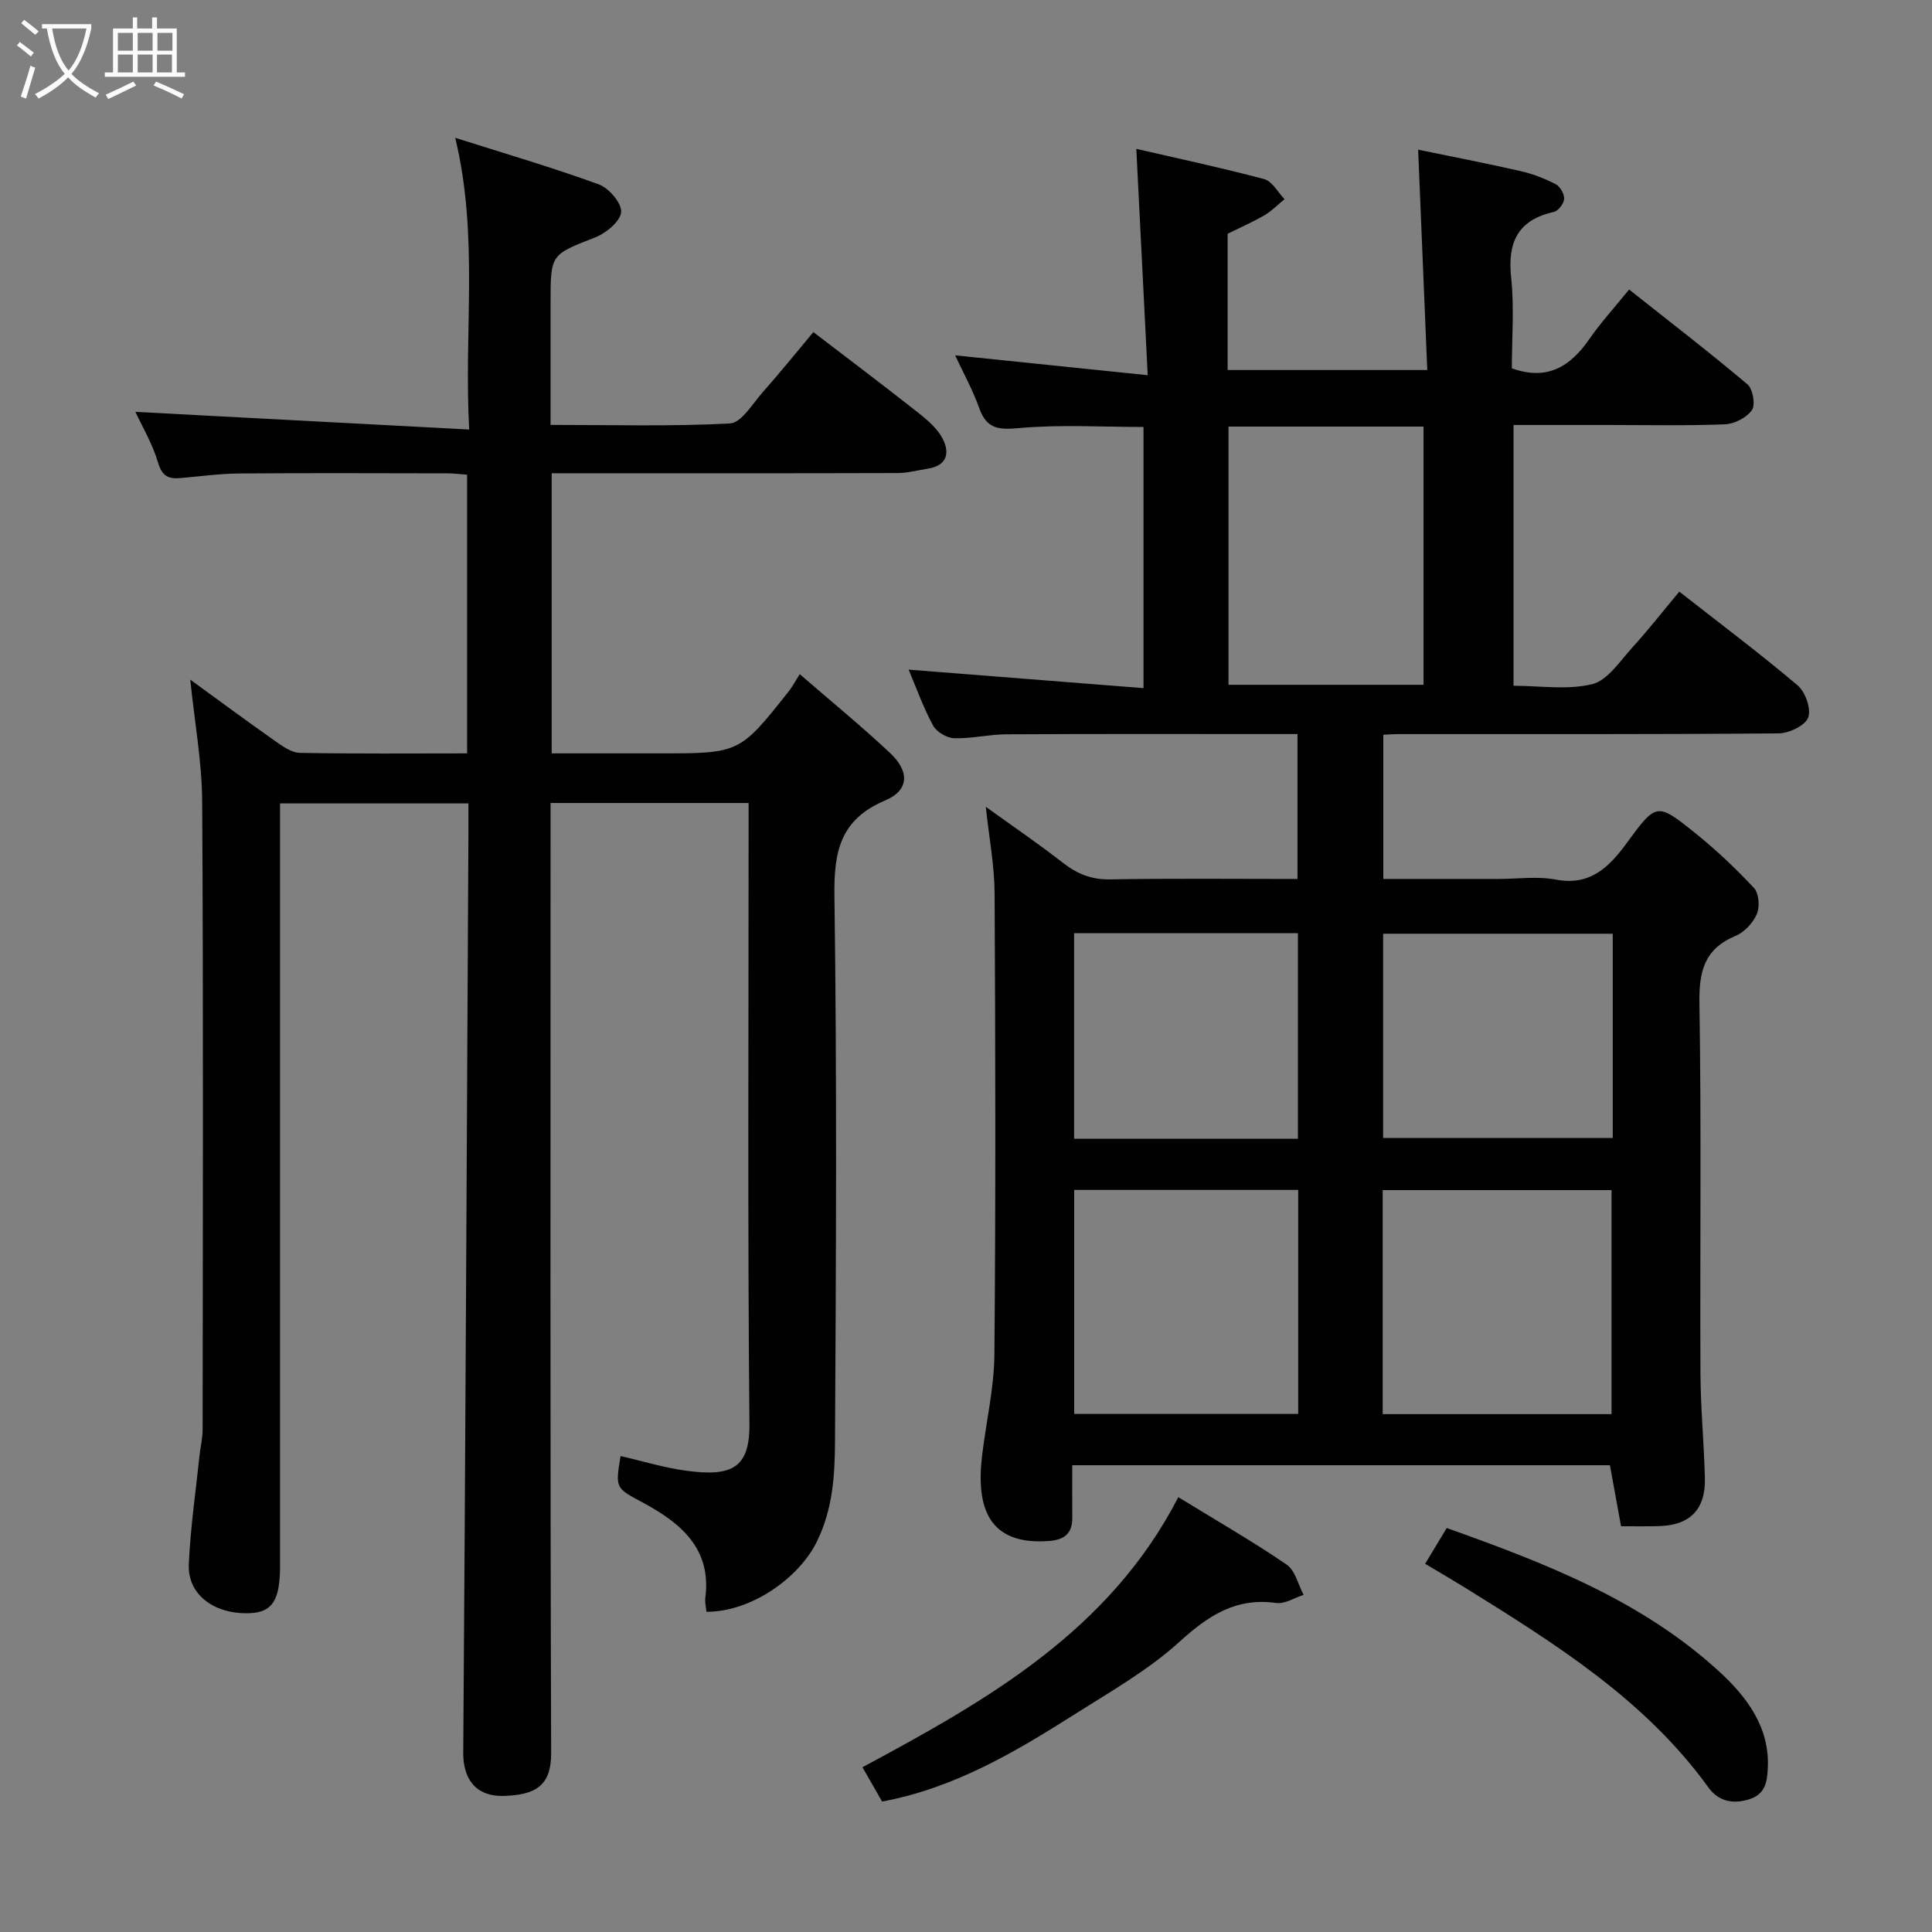 <svg enable-background="new 0 0 400 400" viewBox="0 0 400 400" xmlns="http://www.w3.org/2000/svg"><rect x="0" y="0" width="400" height="400" fill="#808080" stroke="none"/><path d="m6.4 11.7c-1-.8-1.9-1.6-2.9-2.3l.6-.7c.9.7 1.9 1.4 2.9 2.2zm-2.1 8.3c.7-2.1 1.4-4.2 2-6.4.2.1.6.3 1 .4-.7 2.3-1.3 4.4-1.9 6.4zm3-12.8c-1.1-.9-2.1-1.7-2.9-2.4l.6-.7c1 .8 2 1.5 3 2.4zm1.4-1.3v-.9h10.2v.9c-.9 4.2-2.3 7.3-4.1 9.4 1.3 1.4 3.2 2.7 5.7 4-.2.2-.4.5-.7.9-2.5-1.4-4.4-2.7-5.7-4.2-1.4 1.5-3.5 3-6.1 4.4 0 0 0 0-.1-.1-.3-.4-.5-.7-.7-.8 2.7-1.4 4.7-2.8 6.2-4.2-1.8-2.2-3-5.3-3.7-9.4zm9.2 0h-7.1c.6 3.8 1.7 6.7 3.4 8.7 1.7-2 2.9-4.8 3.7-8.7z" fill="#fbfcfa"/><path d="m31.6 3.6h.9v2.3h4.1v9.1h1.7v.9h-16.6v-.9h1.7v-9.1h4.1v-2.3h.9v2.3h3.1v-2.3zm-4 13.3.6.8c-1.9.9-3.8 1.9-5.8 2.8-.2-.3-.3-.6-.5-.9 2-.9 3.9-1.8 5.7-2.7zm-3.2-10.1v3.7h3.1v-3.7zm0 4.5v3.7h3.1v-3.7zm4.1-4.5v3.7h3.1v-3.7zm0 4.5v3.7h3.1v-3.7zm9.1 9.1c-2.1-1.1-4.1-2-5.8-2.7l.5-.8c2.2.9 4.1 1.8 5.8 2.6zm-1.9-13.6h-3.1v3.7h3.1zm-3.2 4.5v3.7h3.1v-3.7z" fill="#fbfcfa"/><g fill="#010101"><path d="m335.62 316c-.77-4.23-1.49-8.21-2.3-12.64-36.55 0-73.61 0-111.32 0 0 3.53-.03 7.14.01 10.74.04 3.27-1.49 4.69-4.79 4.94-12.85 1-15.14-7.31-13.88-17.75.84-6.97 2.48-13.93 2.54-20.91.28-31.82.21-63.65.04-95.48-.03-5.68-1.13-11.35-1.82-17.86 5.58 4.02 10.85 7.61 15.88 11.53 2.97 2.32 5.93 3.57 9.84 3.5 12.81-.23 25.63-.09 38.81-.09 0-9.95 0-19.67 0-30-1.76 0-3.53 0-5.3 0-18.33 0-36.66-.05-54.99.05-3.6.02-7.21.92-10.79.81-1.52-.05-3.65-1.31-4.37-2.63-2-3.69-3.42-7.69-5.06-11.57 16.16 1.27 32.24 2.54 48.63 3.83 0-18.54 0-36.14 0-54.07-8.54 0-17.15-.53-25.64.22-4.26.38-6.8.29-8.36-4.1-1.32-3.73-3.28-7.25-5-10.95 13.29 1.37 25.93 2.67 39.87 4.11-.81-16.15-1.57-31.18-2.36-46.86 8.33 1.92 17.47 3.87 26.48 6.26 1.66.44 2.82 2.73 4.21 4.16-1.38 1.12-2.64 2.44-4.15 3.32-2.4 1.4-4.97 2.52-7.63 3.84v28.21h41.33c-.62-15.06-1.25-30.12-1.89-45.62 6.35 1.31 13.8 2.75 21.19 4.43 2.51.57 4.99 1.52 7.27 2.7.92.47 1.82 2.03 1.77 3.05-.05.97-1.21 2.49-2.12 2.7-7.52 1.69-9.63 6.31-8.85 13.64.66 6.23.14 12.59.14 18.75 7.36 2.62 12.09-.37 16-6 2.42-3.49 5.31-6.65 8.28-10.32 8.32 6.6 16.56 12.94 24.5 19.63 1.12.95 1.7 4.24.93 5.33-1.1 1.57-3.63 2.88-5.6 2.95-8.15.32-16.32.14-24.49.14-6.31 0-12.62 0-19.27 0v53.99c5.5 0 11.17.93 16.3-.34 3.21-.8 5.74-4.78 8.3-7.59 3.3-3.62 6.33-7.5 9.72-11.56 8.46 6.63 16.7 12.8 24.53 19.44 1.59 1.35 2.82 4.91 2.15 6.64-.65 1.68-3.97 3.25-6.13 3.27-26.33.22-52.65.14-78.98.15-.82 0-1.65.07-2.85.13v29.86h23.74c4 0 8.11-.6 11.97.13 7.07 1.35 11-2.55 14.6-7.45 6.19-8.44 6.27-8.59 14.11-2.31 4.37 3.51 8.49 7.39 12.32 11.49 1.03 1.1 1.24 3.9.6 5.39-.79 1.84-2.59 3.78-4.42 4.54-6.5 2.71-7.58 7.4-7.47 13.99.41 25.49.1 50.99.21 76.48.03 7.27.74 14.53.92 21.8.16 6.56-3.18 9.83-9.73 9.93-2.17.06-4.33.03-7.63.03zm-1.97-23.22c0-15.77 0-31.14 0-46.38-16.06 0-31.77 0-47.38 0v46.38zm-38.92-151c0-18.17 0-35.75 0-53.46-13.64 0-27.01 0-40.38 0v53.46zm-25.95 104.58c-15.78 0-31.15 0-46.38 0v46.38h46.38c0-15.53 0-30.78 0-46.38zm65.12-53.04c-16.15 0-31.86 0-47.54 0v42.28h47.54c0-14.21 0-28.01 0-42.28zm-111.52-.12v42.56h46.34c0-14.28 0-28.32 0-42.56-15.55 0-30.8 0-46.34 0z"/><path d="m146.26 333.7c-.09-.95-.35-1.94-.23-2.89 1.32-10.15-5.05-15.43-12.71-19.59-5.83-3.16-5.98-2.89-4.84-9.76 4.56 1.04 9.07 2.44 13.69 3.05 9.26 1.24 13.08-.51 12.99-9.69-.38-40.99-.17-81.98-.17-122.97 0-1.79 0-3.58 0-5.6-13.74 0-27.01 0-41 0v5.75c0 63.65-.09 127.31.12 190.96.02 6.96-3.46 8.62-9.61 8.86-6.33.25-8.63-3.91-8.59-8.94.45-63.42.74-126.84 1.07-190.27.01-1.98 0-3.96 0-6.27-13 0-25.72 0-39 0v5.9 151.97c0 7.09-1.6 9.59-6.24 9.78-7.36.3-12.93-3.82-12.65-10.13.33-7.52 1.43-15.01 2.22-22.52.19-1.79.64-3.57.64-5.36.04-43.32.16-86.65-.09-129.97-.05-8.26-1.57-16.51-2.47-25.3 6 4.36 11.72 8.6 17.54 12.69 1.55 1.09 3.41 2.44 5.15 2.47 11.45.22 22.91.11 34.63.11 0-19.37 0-38.3 0-57.7-1.33-.09-2.76-.28-4.18-.28-14.33-.02-28.66-.09-42.99.03-4.1.03-8.2.61-12.3.96-2.45.2-3.73-.5-4.53-3.25-1.13-3.84-3.25-7.39-4.68-10.47 22.79 1.21 45.45 2.4 69.11 3.66-1.13-20.48 2.03-39.93-2.89-60.4 10.19 3.24 20.08 6.13 29.74 9.65 2.08.76 4.74 3.87 4.61 5.71-.14 1.9-3.06 4.34-5.28 5.22-9.25 3.64-9.33 3.45-9.33 13.37v25.49c12.62 0 24.91.35 37.14-.3 2.38-.13 4.67-4.08 6.78-6.46 3.48-3.93 6.78-8.02 10.49-12.45 7.07 5.41 13.95 10.59 20.71 15.91 2.15 1.69 4.49 3.47 5.83 5.75 1.69 2.89 1.53 5.93-2.88 6.62-2.09.33-4.18.9-6.27.9-22 .07-43.99.04-65.99.04-1.79 0-3.58 0-5.58 0v58h22.29c16.62 0 16.62 0 26.83-12.9.7-.88 1.22-1.9 2.24-3.5 6.38 5.53 12.71 10.7 18.66 16.28 4.14 3.88 4 7.75-.99 9.87-9.31 3.94-10.62 10.57-10.49 19.81.53 37.65.33 75.32.12 112.97-.04 6.95-.46 13.91-3.71 20.57-3.7 7.64-13.71 14.68-22.91 14.62z"/><path d="m243.96 309.97c8.37 5.14 15.59 9.28 22.43 13.97 1.77 1.21 2.37 4.13 3.51 6.26-1.9.6-3.89 1.93-5.67 1.68-8.35-1.17-14.06 2.61-20.04 8.04-6.45 5.86-14.25 10.29-21.68 15-12.39 7.86-25.01 15.31-39.88 18.07-1.31-2.28-2.57-4.49-4.07-7.1 25.85-13.89 51.09-28.16 65.4-55.92z"/><path d="m295.06 323.77c1.52-2.53 2.93-4.86 4.47-7.41 20.27 7.22 40.39 14.96 56.55 29.84 5.57 5.13 10.4 11.48 9.92 20-.16 2.78-.51 5.29-3.9 6.34-3.51 1.09-6.42.27-8.38-2.45-13.21-18.29-31.88-29.86-50.54-41.47-2.5-1.54-5.04-3.01-8.12-4.85z"/></g></svg>